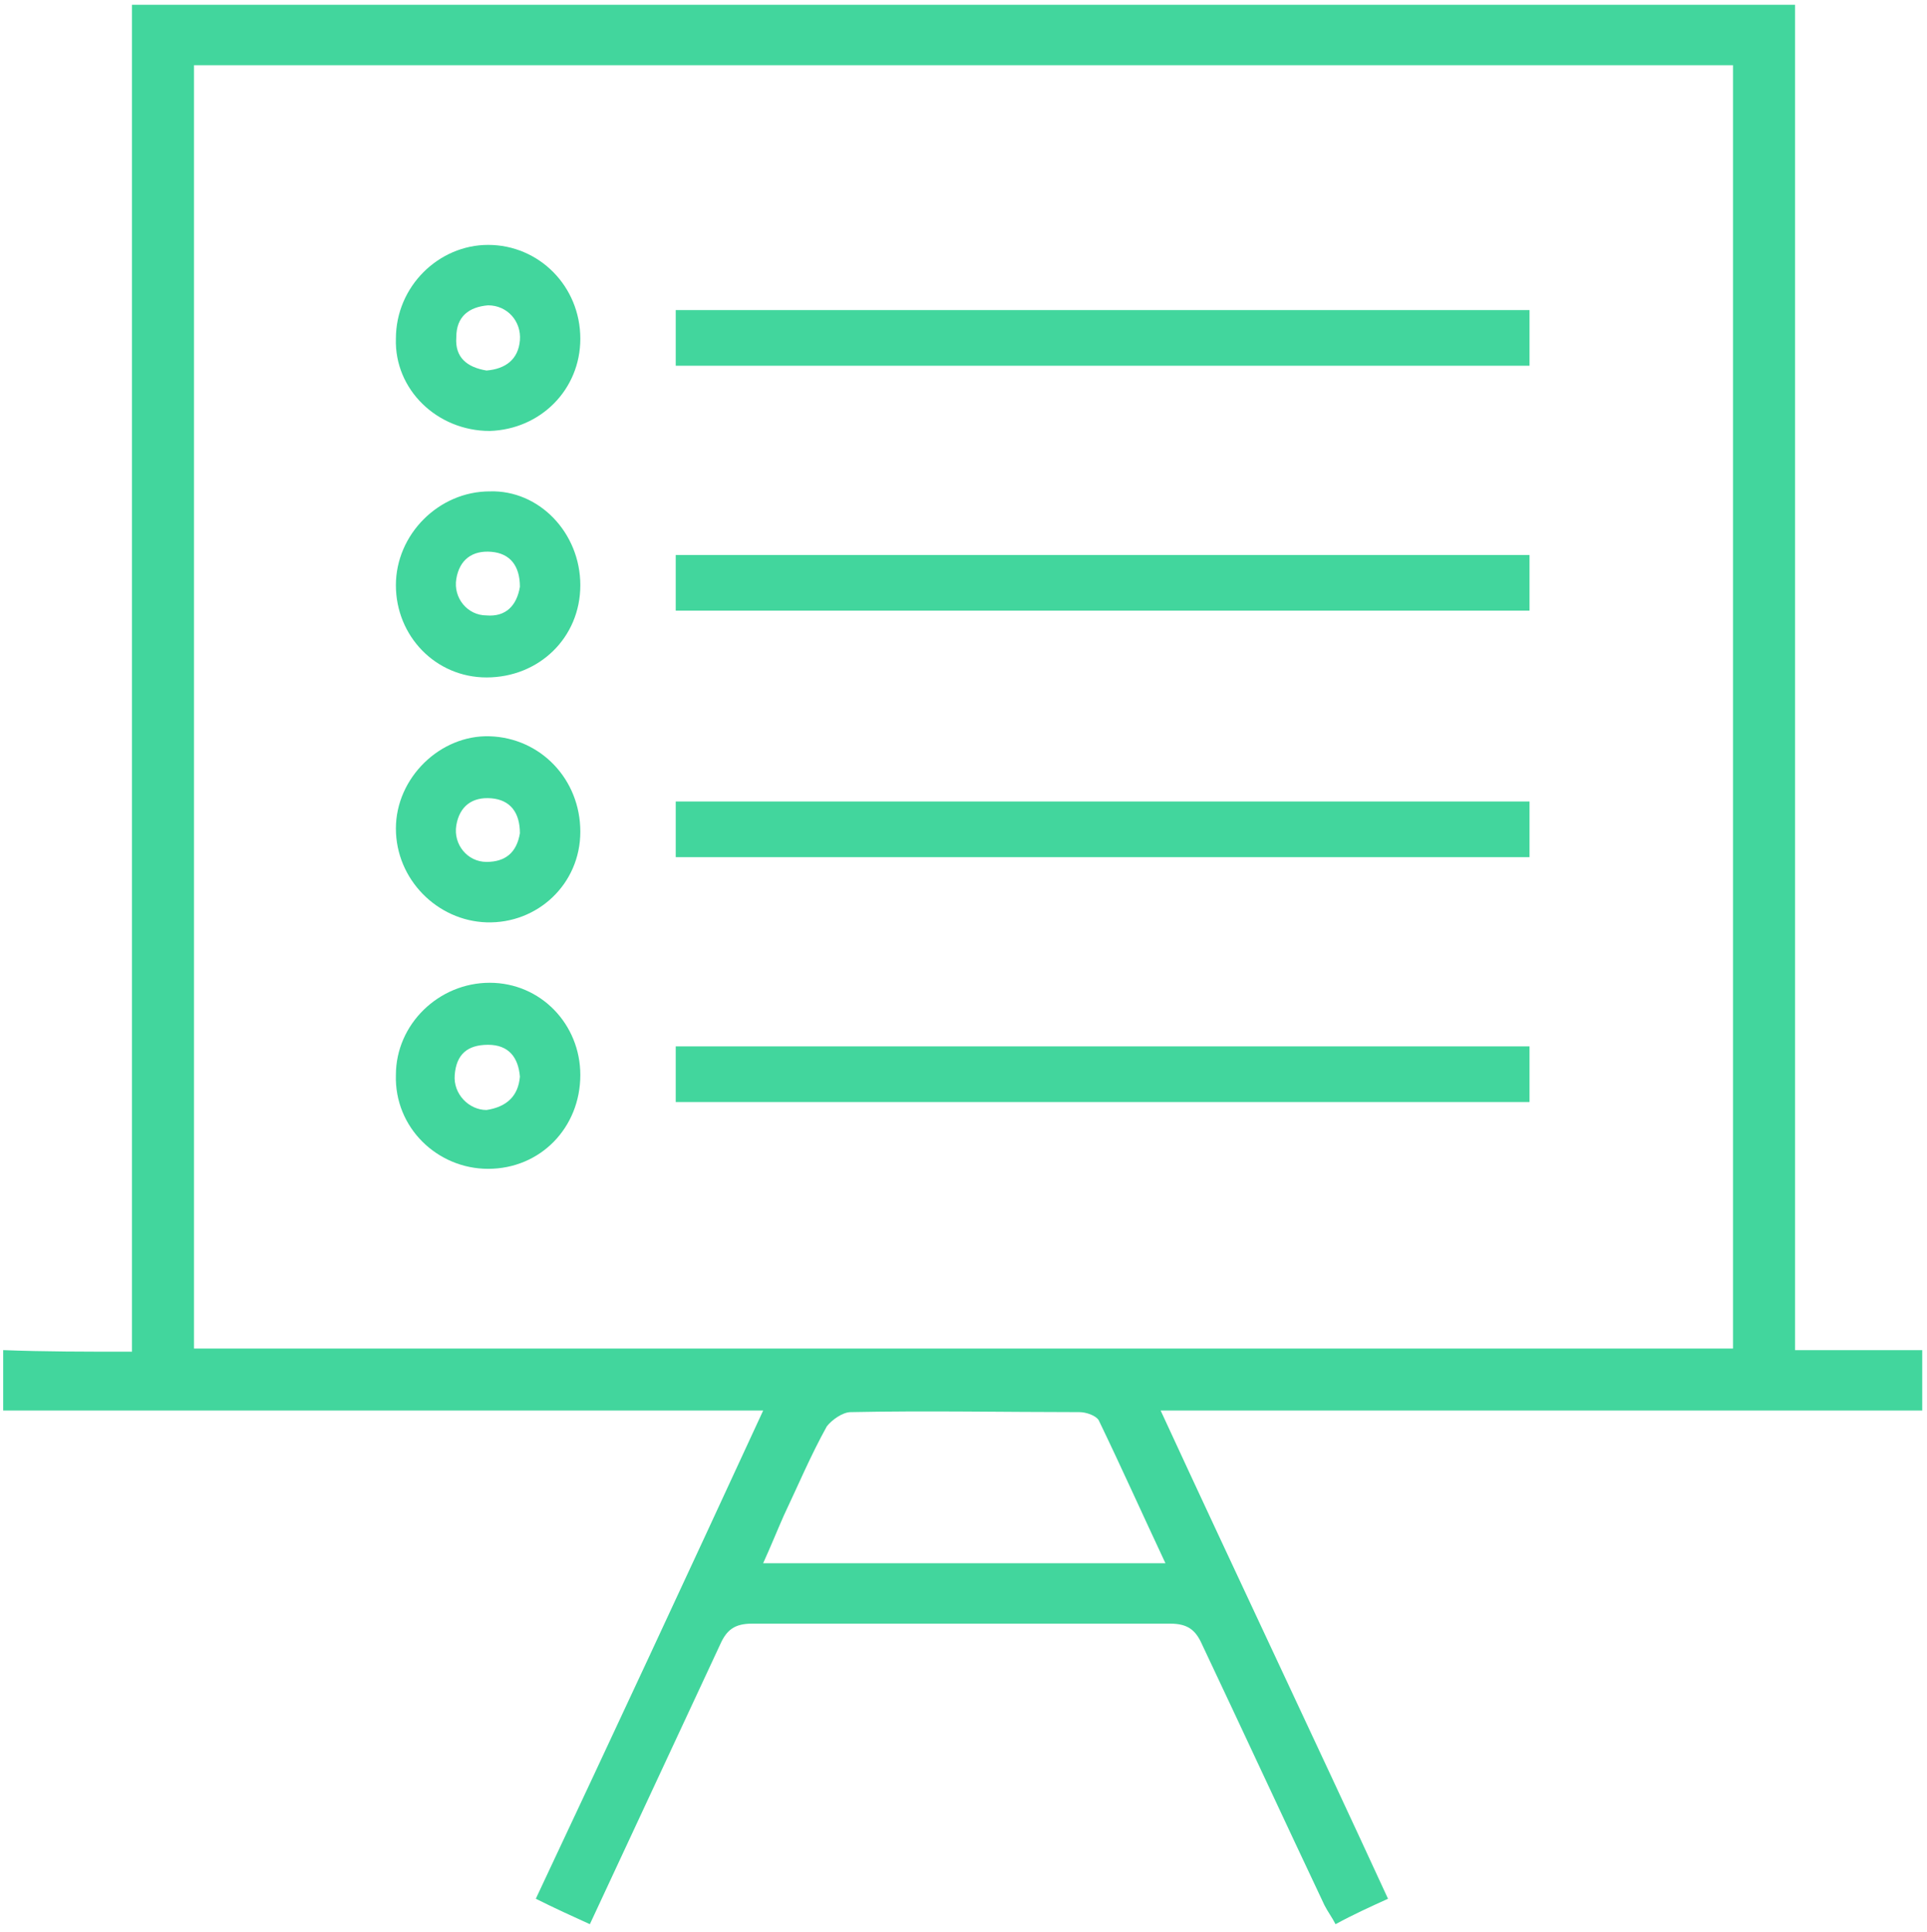 <?xml version="1.0" encoding="utf-8"?>
<!-- Generator: Adobe Illustrator 17.1.0, SVG Export Plug-In . SVG Version: 6.00 Build 0)  -->
<!DOCTYPE svg PUBLIC "-//W3C//DTD SVG 1.1//EN" "http://www.w3.org/Graphics/SVG/1.1/DTD/svg11.dtd">
<svg version="1.1" xmlns="http://www.w3.org/2000/svg" xmlns:xlink="http://www.w3.org/1999/xlink" x="0px" y="0px"
	 viewBox="0 0 121.2 121.5" enable-background="new 0 0 121.2 121.5" xml:space="preserve">
<g id="Layer_1" display="none">
	<g id="Menu" display="inline">
	</g>
</g>
<g id="Layer_3">
	<rect x="-4394.9" y="-47.1" fill="none" width="15551.3" height="7776.2"/>
	<g>
		<path fill="#42D69D" stroke="" stroke-width="0.6" stroke-miterlimit="10" d="M8.3,85c0-28.4,0-56.5,0-84.7
			c34.9,0,69.7,0,104.6,0c0,28.2,0,56.3,0,84.6c2.7,0,5.3,0,8,0c0,1.3,0,2.5,0,3.8c-15.9,0-31.7,0-47.9,0
			c4.8,10.4,9.6,20.5,14.3,30.7c-1.1,0.5-2.2,1-3.3,1.6c-0.2-0.4-0.5-0.8-0.7-1.2c-2.6-5.5-5.1-10.9-7.7-16.4
			c-0.4-0.9-0.9-1.3-2-1.3c-8.8,0-17.6,0-26.3,0c-1.1,0-1.6,0.4-2,1.3c-2.7,5.8-5.4,11.6-8.2,17.6c-1.1-0.5-2.2-1-3.4-1.6
			c4.8-10.2,9.5-20.3,14.3-30.7c-16.1,0-31.9,0-47.8,0c0-1.3,0-2.4,0-3.8C2.8,85,5.4,85,8.3,85z M109,4.1c-32.3,0-64.5,0-96.8,0
			c0,27,0,53.8,0,80.7c32.3,0,64.6,0,96.8,0C109,57.8,109,31,109,4.1z M73.3,98.3c-1.5-3.2-2.8-6.1-4.2-9c-0.2-0.3-0.8-0.5-1.2-0.5
			c-4.8,0-9.6-0.1-14.4,0c-0.5,0-1.2,0.5-1.5,0.9c-1,1.8-1.8,3.7-2.7,5.6c-0.4,0.9-0.8,1.9-1.3,3C56.5,98.3,64.7,98.3,73.3,98.3z"/>
		<path fill="#42D69D" stroke="" stroke-width="0.6" stroke-miterlimit="10" d="M96.2,19.5c0,1.2,0,2.2,0,3.5
			c-17.8,0-35.7,0-53.7,0c0-1.1,0-2.2,0-3.5C60.4,19.5,78.3,19.5,96.2,19.5z"/>
		<path fill="#42D69D" stroke="" stroke-width="0.6" stroke-miterlimit="10" d="M42.5,38.4c0-1.2,0-2.3,0-3.5
			c17.9,0,35.8,0,53.7,0c0,1.2,0,2.3,0,3.5C78.4,38.4,60.5,38.4,42.5,38.4z"/>
		<path fill="#42D69D" stroke="" stroke-width="0.6" stroke-miterlimit="10" d="M96.2,50.4c0,1.2,0,2.3,0,3.5
			c-17.8,0-35.7,0-53.7,0c0-1.1,0-2.2,0-3.5C60.4,50.4,78.3,50.4,96.2,50.4z"/>
		<path fill="#42D69D" stroke="" stroke-width="0.6" stroke-miterlimit="10" d="M42.5,69.3c0-1.2,0-2.3,0-3.5
			c17.9,0,35.8,0,53.7,0c0,1.2,0,2.3,0,3.5C78.4,69.3,60.5,69.3,42.5,69.3z"/>
		<path fill="#42D69D" stroke="" stroke-width="0.6" stroke-miterlimit="10" d="M36.5,52.3c0,3.3-2.7,5.8-5.9,5.7
			c-3.1-0.1-5.7-2.7-5.7-5.9c0-3.2,2.8-5.9,5.9-5.8C34,46.4,36.5,49,36.5,52.3z M32.7,52.4c0-1.3-0.6-2.1-1.8-2.2
			c-1.2-0.1-2,0.5-2.2,1.7c-0.2,1.2,0.7,2.3,1.9,2.3C31.8,54.2,32.5,53.6,32.7,52.4z"/>
		<path fill="#42D69D" stroke="" stroke-width="0.6" stroke-miterlimit="10" d="M36.5,21.3c0,3.2-2.5,5.7-5.7,5.8
			c-3.3,0-6-2.6-5.9-5.8c0-3.3,2.7-5.9,5.8-5.9C33.9,15.4,36.5,18,36.5,21.3z M30.6,23.3c1.2-0.1,2-0.7,2.1-1.9
			c0.1-1.2-0.8-2.2-2-2.2c-1.2,0.1-2,0.7-2,2C28.6,22.5,29.4,23.1,30.6,23.3z"/>
		<path fill="#42D69D" stroke="" stroke-width="0.6" stroke-miterlimit="10" d="M36.5,67.6c0,3.3-2.5,5.9-5.8,5.9
			c-3.2,0-5.9-2.6-5.8-5.9c0-3.2,2.7-5.8,5.9-5.8C34,61.8,36.5,64.4,36.5,67.6z M32.7,67.7c-0.1-1.2-0.7-2-2-2c-1.3,0-2,0.6-2.1,1.9
			c-0.1,1.2,0.9,2.2,2,2.2C31.9,69.6,32.6,68.9,32.7,67.7z"/>
		<path fill="#42D69D" stroke="" stroke-width="0.6" stroke-miterlimit="10" d="M36.5,36.8c0,3.3-2.6,5.8-5.9,5.8
			c-3.2,0-5.7-2.6-5.7-5.8c0-3.2,2.7-5.9,5.9-5.9C33.9,30.8,36.5,33.5,36.5,36.8z M32.7,36.9c0-1.3-0.6-2.1-1.8-2.2
			c-1.2-0.1-2,0.5-2.2,1.7c-0.2,1.2,0.7,2.3,1.9,2.3C31.8,38.8,32.5,38.1,32.7,36.9z"/>
	</g>
</g>
</svg>
